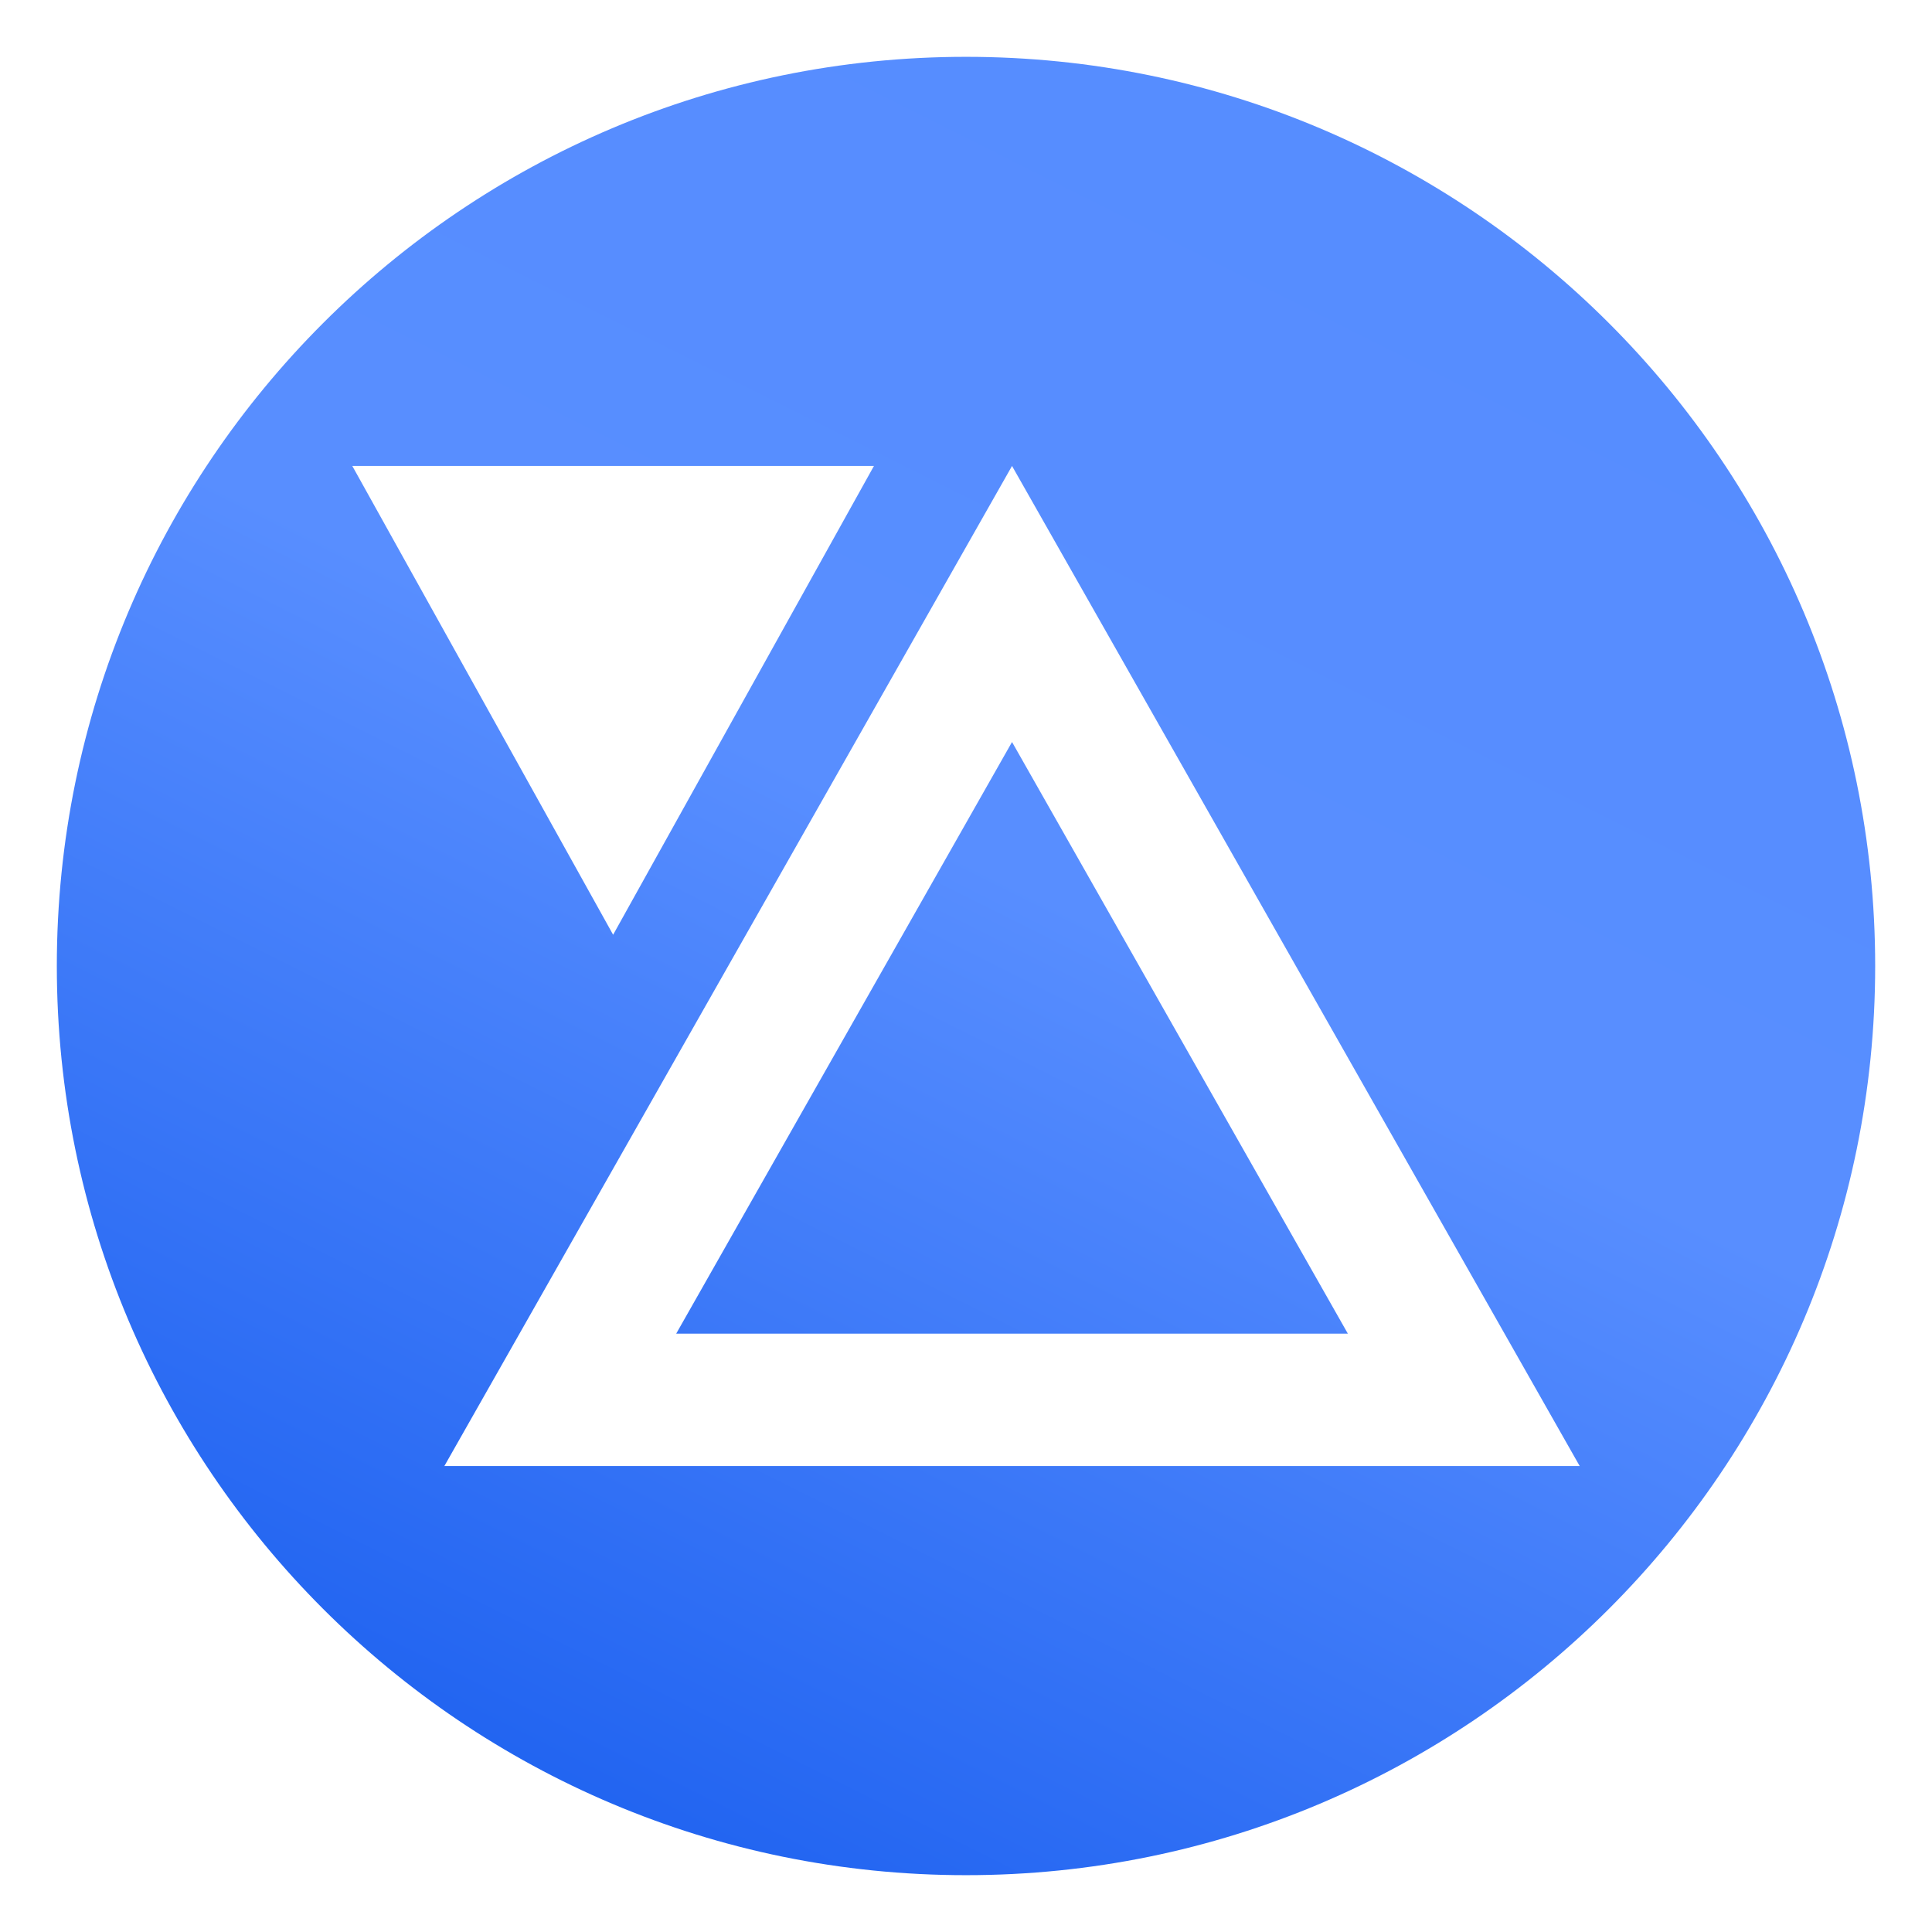 <svg width="34" height="34" viewBox="0 0 34 34" fill="none" xmlns="http://www.w3.org/2000/svg">
<g filter="url(#filter0_d_1038_856)">
<path d="M17 33C25.837 33 33 25.837 33 17C33 8.163 25.837 1 17 1C8.163 1 1 8.163 1 17C1 25.837 8.163 33 17 33Z" fill="url(#paint0_linear_1038_856)"/>
<g filter="url(#filter1_d_1038_856)">
<path d="M27.8 25.8L17.81 8.2L7.82 25.8H27.8ZM10.79 16.45L15.38 8.2H6.2L10.79 16.45ZM23.72 23.47H11.9L17.81 13.058L23.72 23.47Z" fill="white"/>
</g>
</g>
<defs>
<filter id="filter0_d_1038_856" x="0.775" y="0.775" width="32.45" height="32.45" filterUnits="userSpaceOnUse" color-interpolation-filters="sRGB">
<feFlood flood-opacity="0" result="BackgroundImageFix"/>
<feColorMatrix in="SourceAlpha" type="matrix" values="0 0 0 0 0 0 0 0 0 0 0 0 0 0 0 0 0 0 127 0" result="hardAlpha"/>
<feOffset/>
<feGaussianBlur stdDeviation="0.112"/>
<feComposite in2="hardAlpha" operator="out"/>
<feColorMatrix type="matrix" values="0 0 0 0 0 0 0 0 0 0 0 0 0 0 0 0 0 0 0.1 0"/>
<feBlend mode="normal" in2="BackgroundImageFix" result="effect1_dropShadow_1038_856"/>
<feBlend mode="normal" in="SourceGraphic" in2="effect1_dropShadow_1038_856" result="shape"/>
</filter>
<filter id="filter1_d_1038_856" x="5.975" y="7.975" width="22.049" height="18.05" filterUnits="userSpaceOnUse" color-interpolation-filters="sRGB">
<feFlood flood-opacity="0" result="BackgroundImageFix"/>
<feColorMatrix in="SourceAlpha" type="matrix" values="0 0 0 0 0 0 0 0 0 0 0 0 0 0 0 0 0 0 127 0" result="hardAlpha"/>
<feOffset/>
<feGaussianBlur stdDeviation="0.112"/>
<feComposite in2="hardAlpha" operator="out"/>
<feColorMatrix type="matrix" values="0 0 0 0 0.227 0 0 0 0 0.282 0 0 0 0 0.38 0 0 0 0.25 0"/>
<feBlend mode="normal" in2="BackgroundImageFix" result="effect1_dropShadow_1038_856"/>
<feBlend mode="normal" in="SourceGraphic" in2="effect1_dropShadow_1038_856" result="shape"/>
</filter>
<linearGradient id="paint0_linear_1038_856" x1="8.756" y1="36.222" x2="28.991" y2="-4.208" gradientUnits="userSpaceOnUse">
<stop stop-color="#1359ED"/>
<stop offset="0.5" stop-color="#588EFF"/>
<stop offset="1" stop-color="#558CFF"/>
</linearGradient>
</defs>
</svg>

